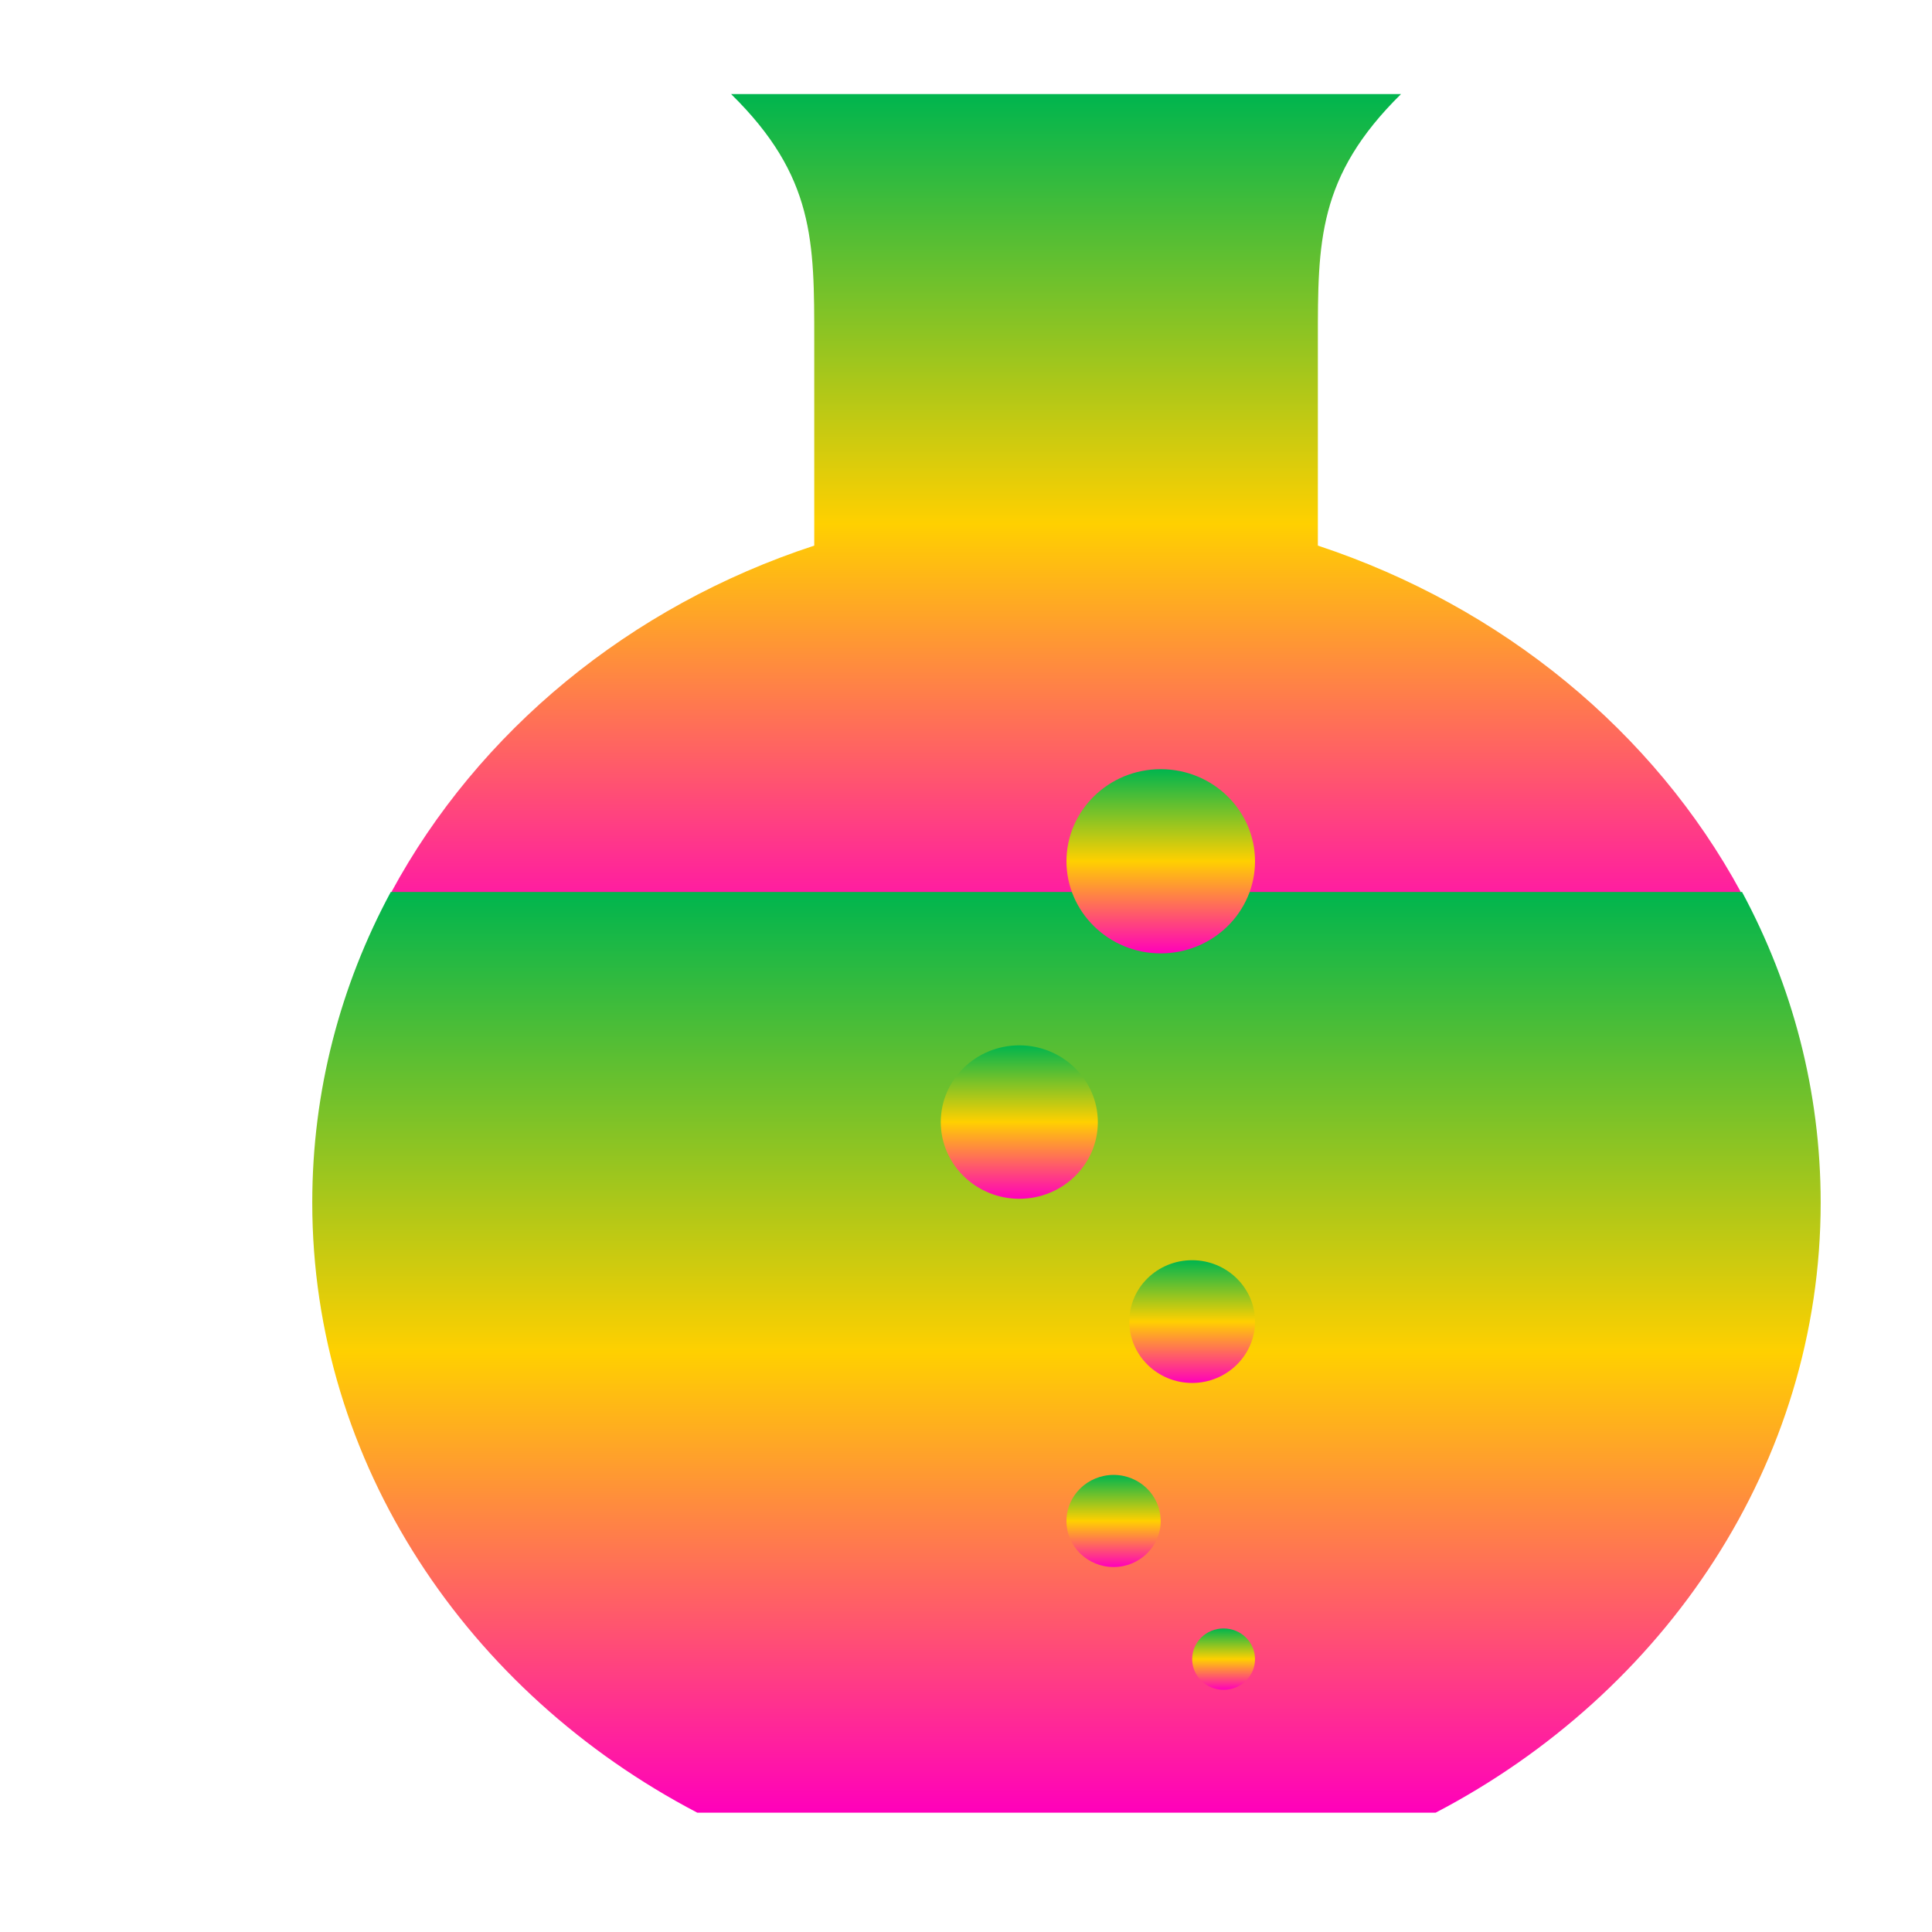 <svg xmlns="http://www.w3.org/2000/svg" xmlns:xlink="http://www.w3.org/1999/xlink" width="64" height="64" viewBox="0 0 64 64" version="1.1"><defs><linearGradient id="linear0" x1="0%" x2="0%" y1="0%" y2="100%"><stop offset="0%" style="stop-color:#00b54e; stop-opacity:1"/><stop offset="50%" style="stop-color:#ffd000; stop-opacity:1"/><stop offset="100%" style="stop-color:#ff00bb; stop-opacity:1"/></linearGradient></defs><g id="surface1"><path style=" stroke:none;fill-rule:nonzero;fill:url(#linear0);" d="M 24.219 3.117 C 26.992 5.84 26.973 8.008 26.973 11.289 L 26.973 18.074 C 20.852 20.078 15.84 24.234 12.965 29.551 C 16.586 31.582 54.062 31.582 57.668 29.551 C 54.789 24.242 49.766 20.094 43.656 18.074 L 43.656 11.289 C 43.656 8.027 43.641 5.848 46.41 3.117 "/><path style=" stroke:none;fill-rule:nonzero;fill:url(#linear0);" d="M 12.945 29.547 C 11.277 32.645 10.344 36.137 10.344 39.84 C 10.344 48.488 15.5 56.074 23.098 60.047 L 47.559 60.047 C 55.152 56.078 60.312 48.488 60.312 39.84 C 60.312 36.141 59.375 32.648 57.707 29.547 Z M 12.945 29.547 "/><path style=" stroke:none;fill-rule:nonzero;fill:url(#linear0);" d="M 41.574 54.961 C 41.574 55.523 41.109 55.977 40.531 55.977 C 39.957 55.977 39.492 55.516 39.492 54.961 C 39.492 54.398 39.957 53.945 40.531 53.945 C 41.109 53.945 41.574 54.398 41.574 54.961 M 41.574 54.961 "/><path style=" stroke:none;fill-rule:nonzero;fill:url(#linear0);" d="M 38.449 50.387 C 38.449 51.227 37.75 51.91 36.891 51.91 C 36.027 51.91 35.328 51.227 35.328 50.387 C 35.328 49.543 36.027 48.859 36.891 48.859 C 37.75 48.859 38.449 49.543 38.449 50.387 M 38.449 50.387 "/><path style=" stroke:none;fill-rule:nonzero;fill:url(#linear0);" d="M 41.574 43.777 C 41.574 44.898 40.637 45.812 39.492 45.812 C 38.344 45.812 37.41 44.898 37.41 43.777 C 37.41 42.648 38.344 41.746 39.492 41.746 C 40.637 41.746 41.574 42.66 41.574 43.777 M 41.574 43.777 "/><path style=" stroke:none;fill-rule:nonzero;fill:url(#linear0);" d="M 41.574 28.531 C 41.574 30.215 40.176 31.582 38.449 31.582 C 36.727 31.582 35.328 30.207 35.328 28.531 C 35.328 26.848 36.727 25.48 38.449 25.48 C 40.176 25.48 41.574 26.848 41.574 28.531 M 41.574 28.531 "/><path style=" stroke:none;fill-rule:nonzero;fill:url(#linear0);" d="M 36.367 37.172 C 36.367 38.574 35.203 39.711 33.766 39.711 C 32.328 39.711 31.164 38.566 31.164 37.172 C 31.164 35.766 32.328 34.629 33.766 34.629 C 35.203 34.629 36.367 35.773 36.367 37.172 M 36.367 37.172 "/></g></svg>
